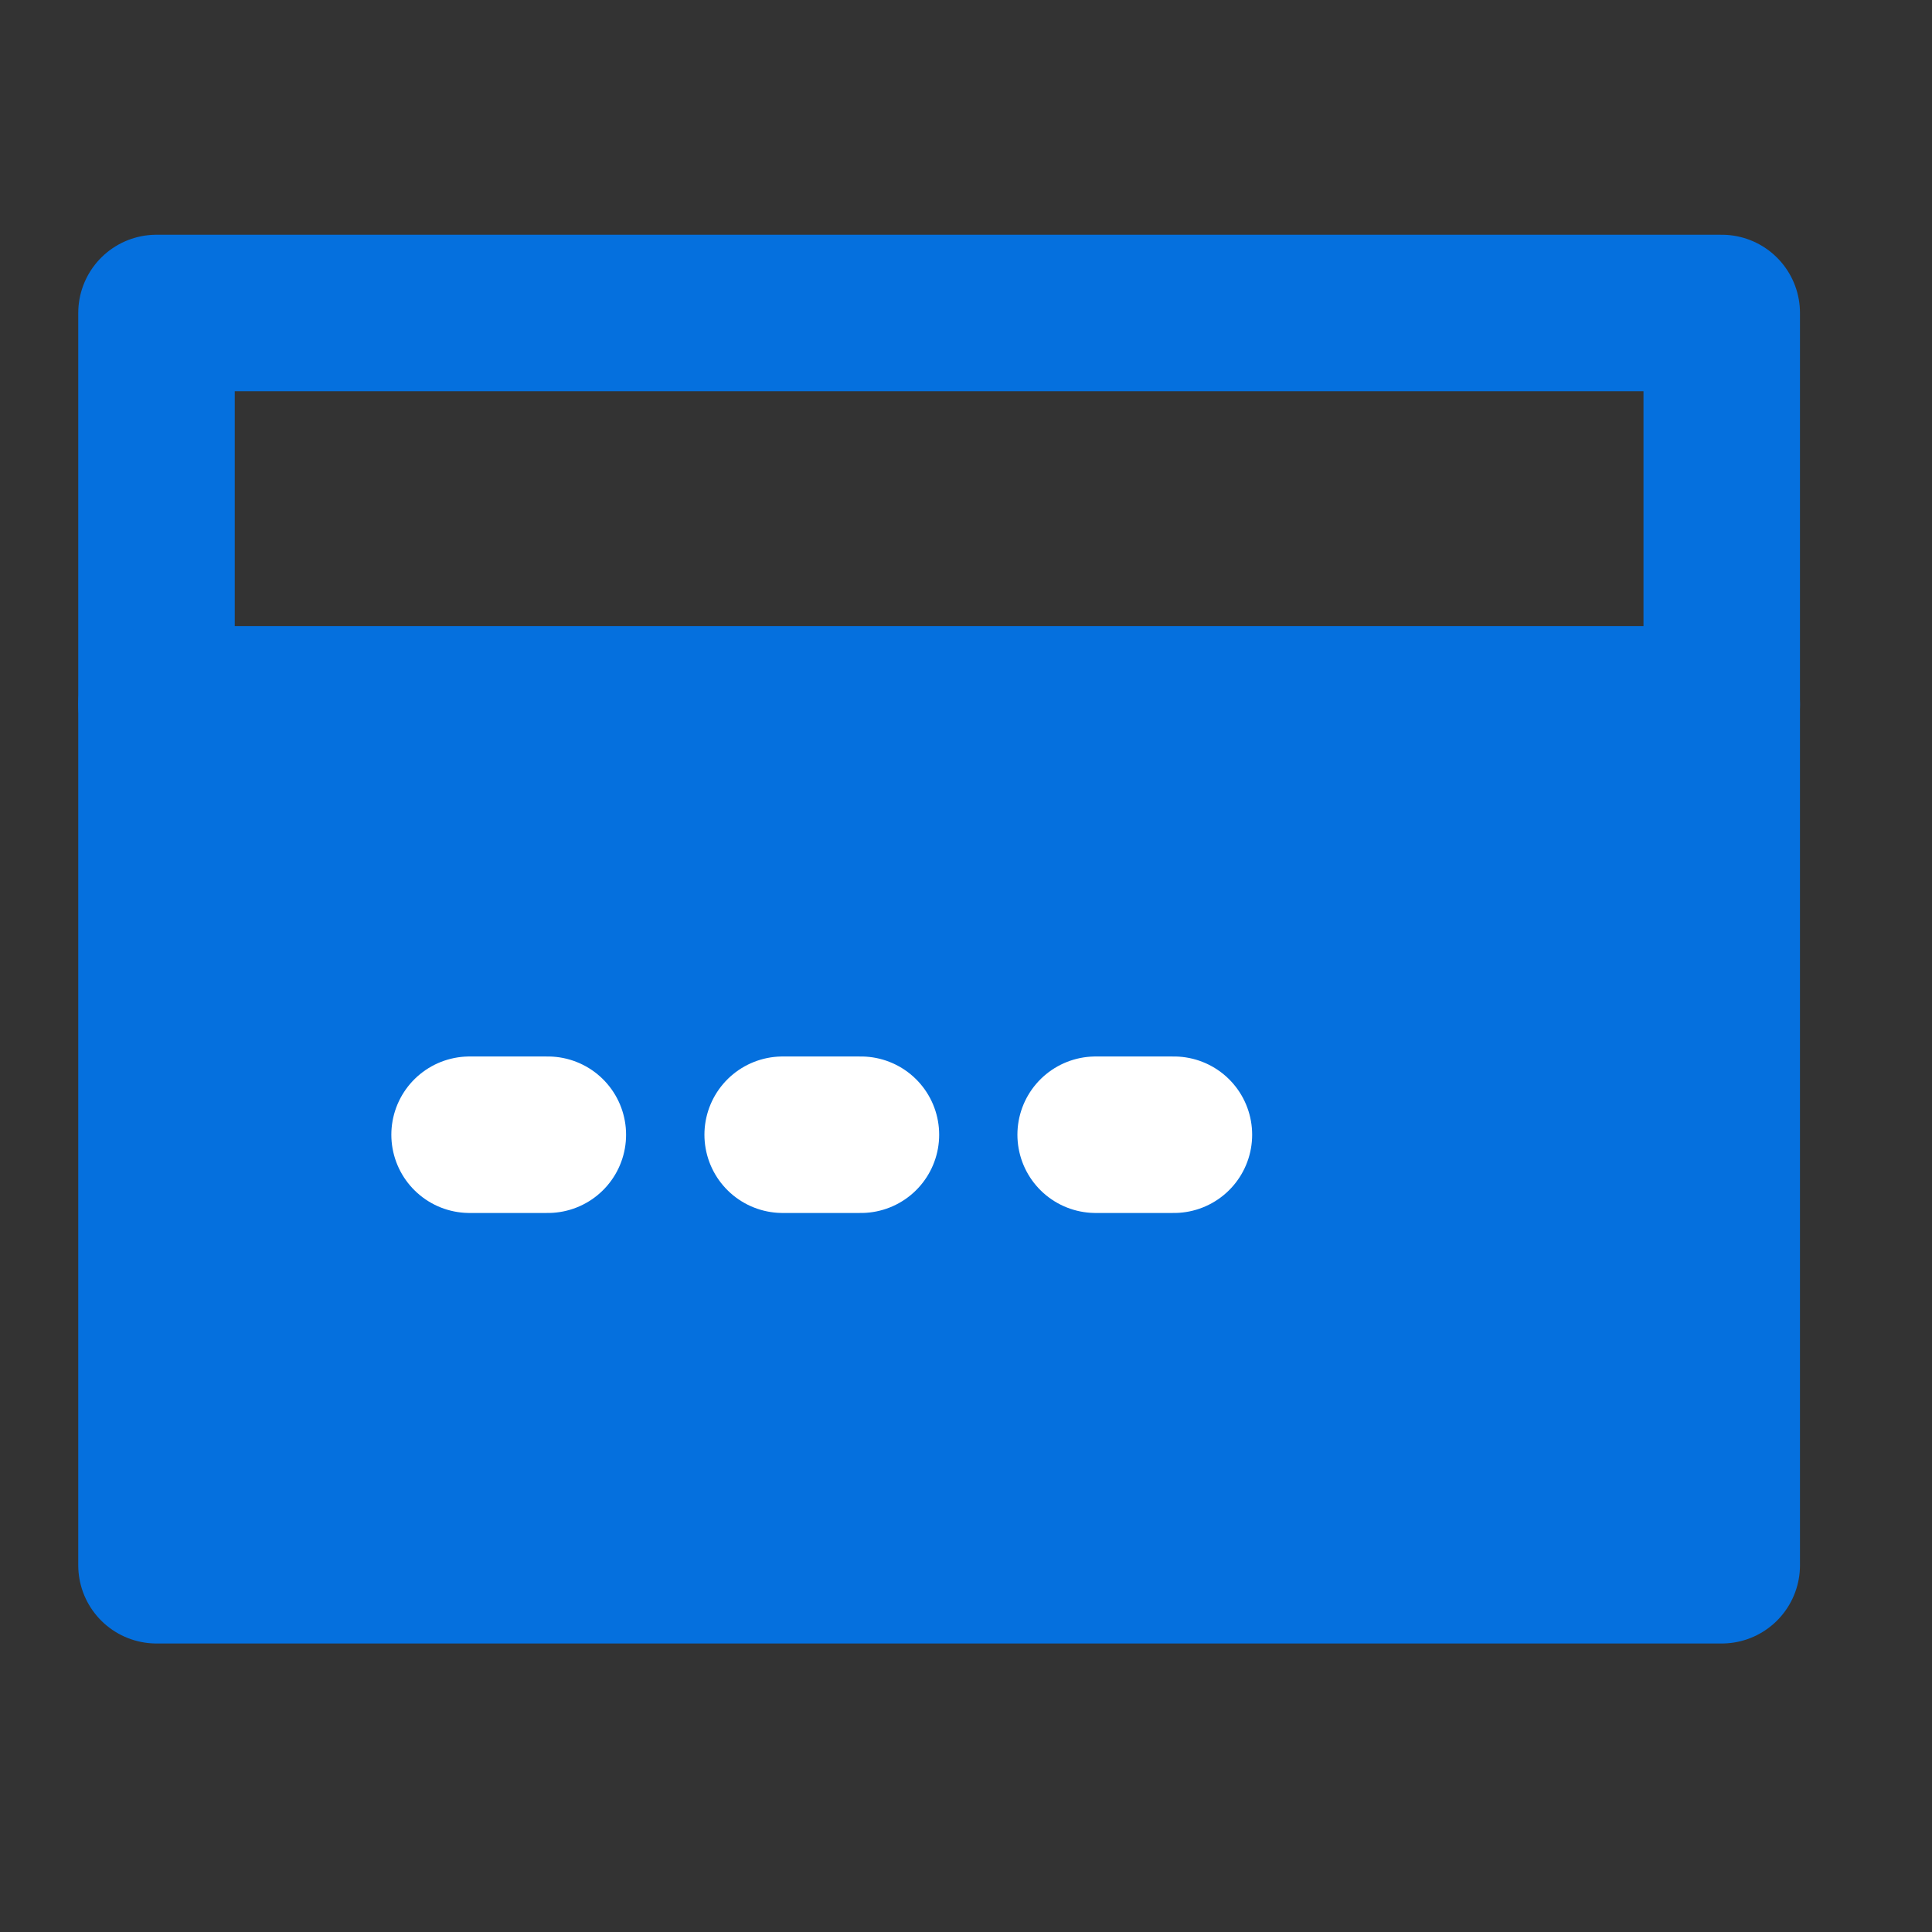 <svg width="18" height="18" viewBox="0 0 18 18" fill="none" xmlns="http://www.w3.org/2000/svg">
<rect x="0" y="0" width="18" height="18" fill="#333333" stroke="none"/>
<path d="M16.041 6.562V2.916H1.458V6.562" stroke="#0570DE" stroke-width="1.458" stroke-linecap="round" stroke-linejoin="round"/>
<path d="M16.041 6.562H1.458V14.583H16.041V6.562Z" fill="#0570DE" stroke="#0570DE" stroke-width="1.458" stroke-linejoin="round"/>
<path d="M4.375 10.572H5.104" stroke="white" stroke-width="1.458" stroke-linecap="round" stroke-linejoin="round"/>
<path d="M7.292 10.572H8.021" stroke="white" stroke-width="1.458" stroke-linecap="round" stroke-linejoin="round"/>
<path d="M10.208 10.572H10.937" stroke="white" stroke-width="1.458" stroke-linecap="round" stroke-linejoin="round"/>
</svg>
